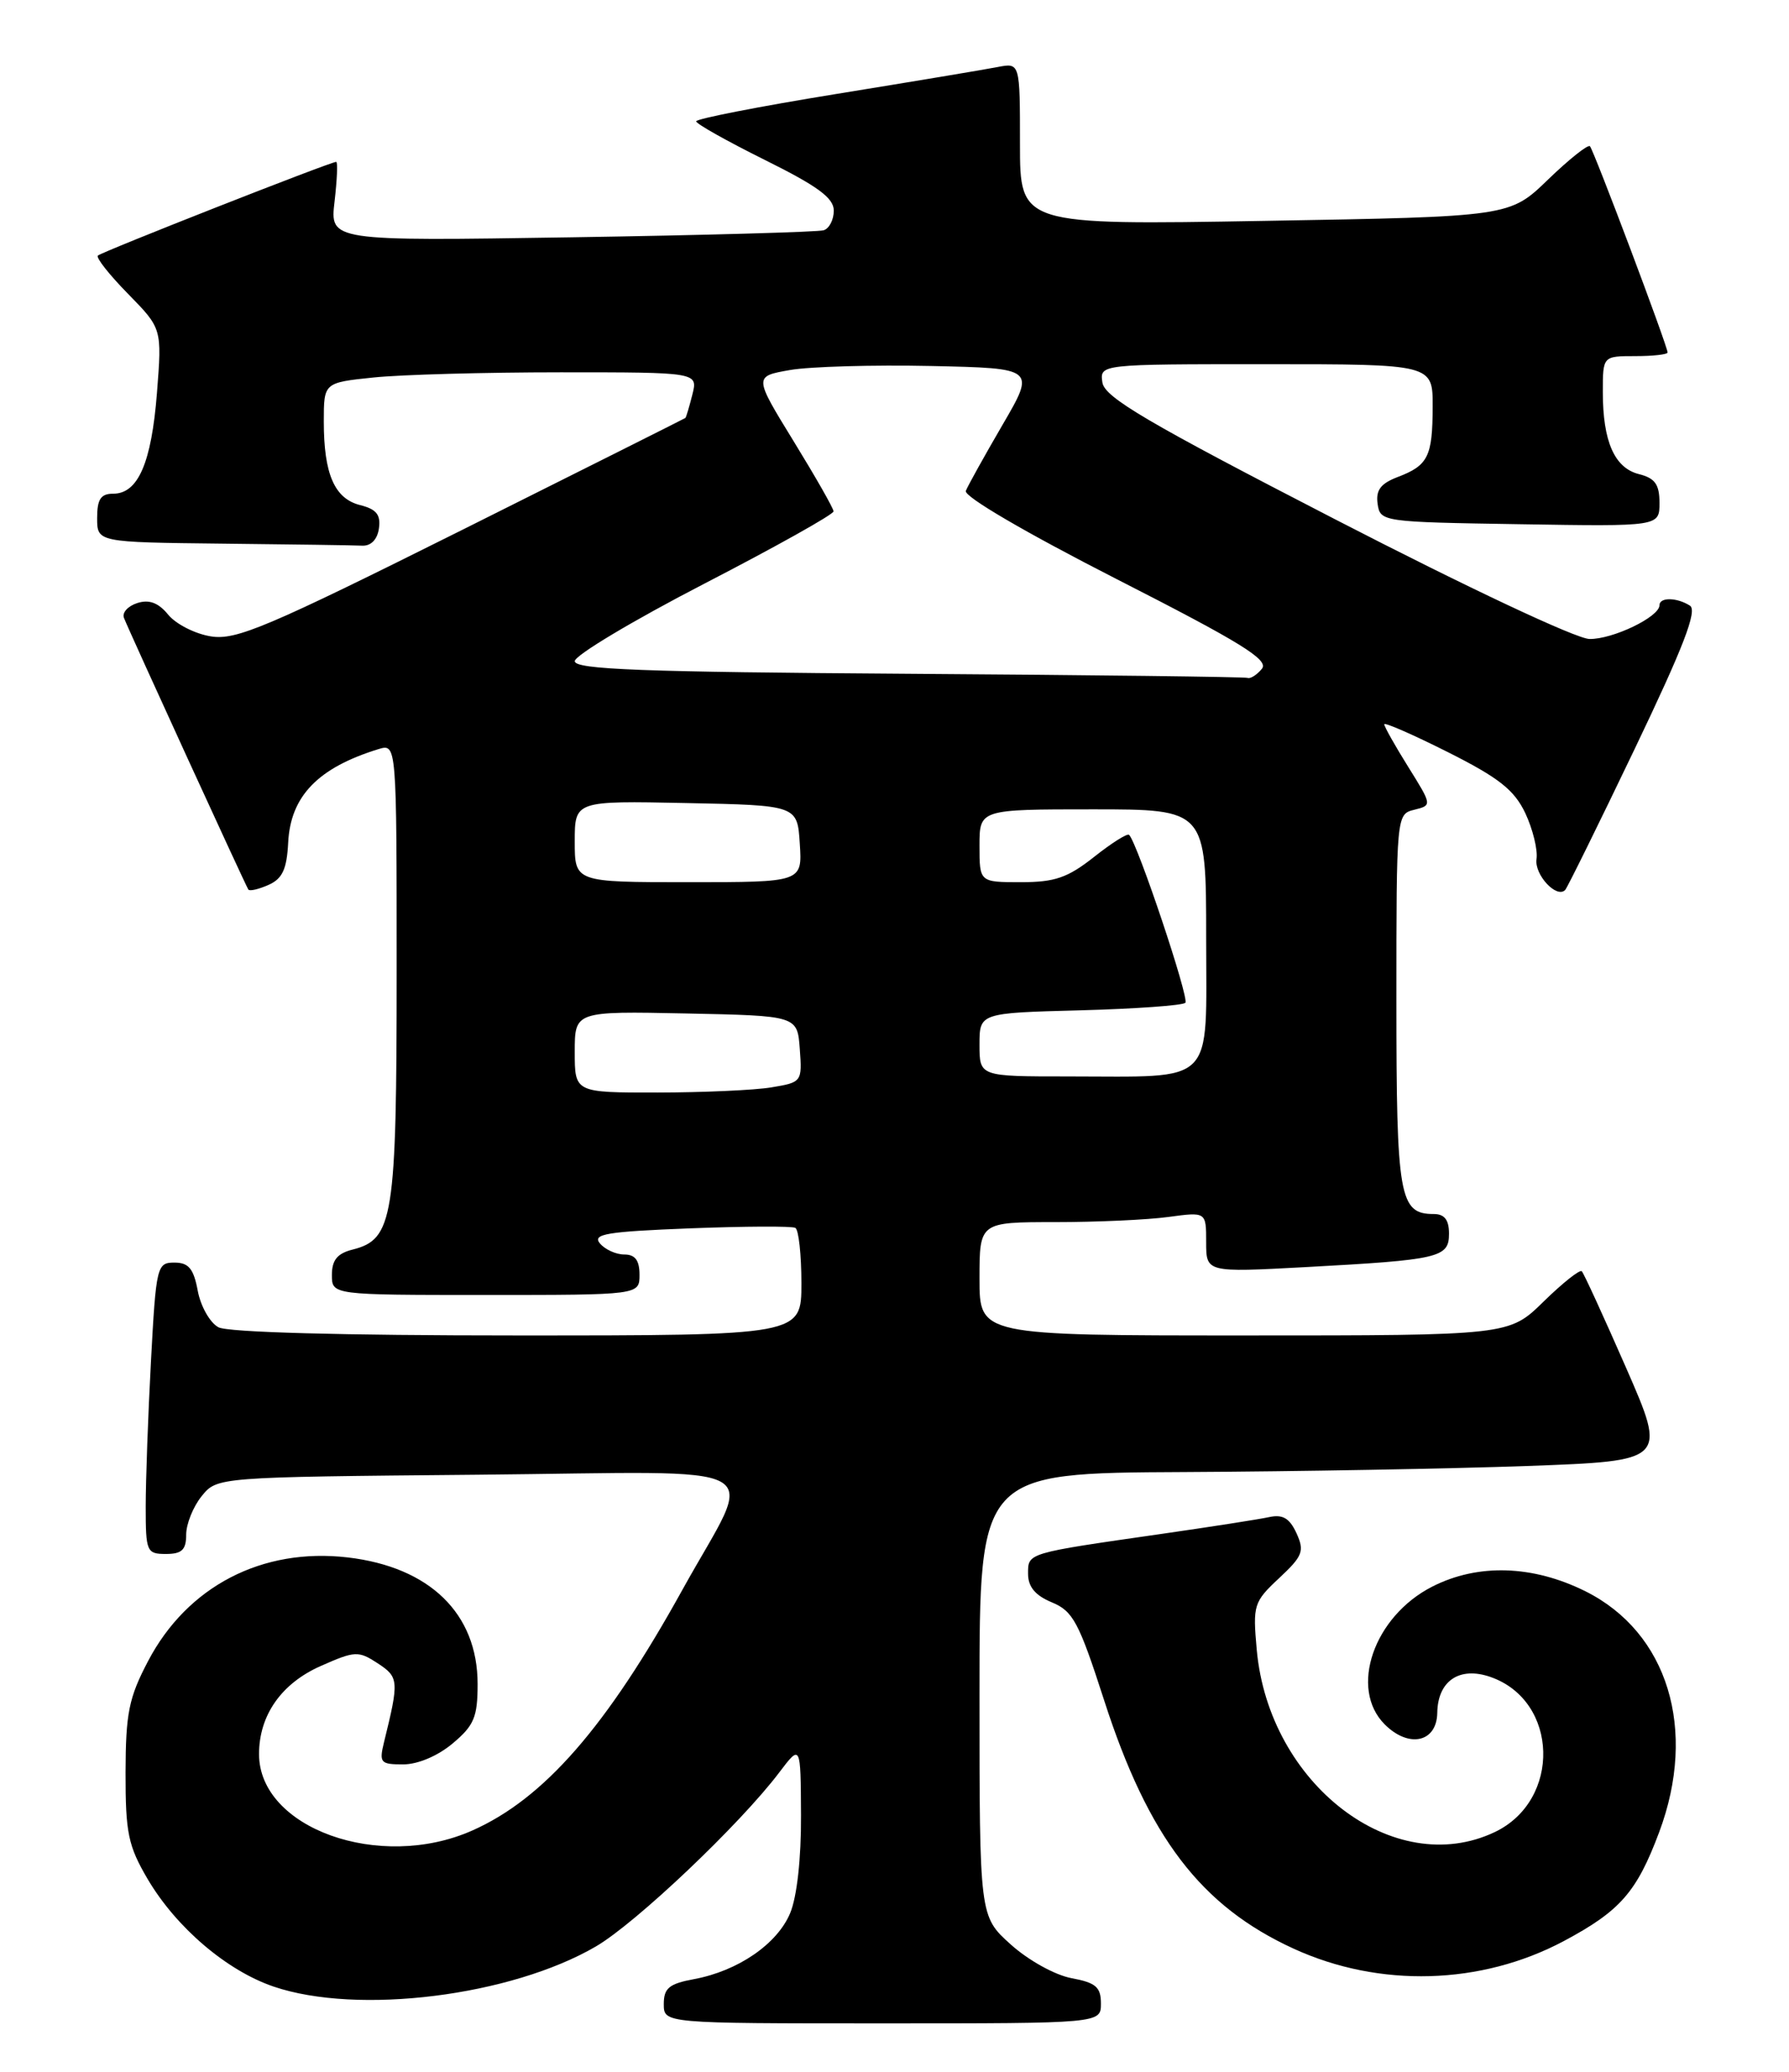 <?xml version="1.0" encoding="UTF-8" standalone="no"?>
<!DOCTYPE svg PUBLIC "-//W3C//DTD SVG 1.1//EN" "http://www.w3.org/Graphics/SVG/1.1/DTD/svg11.dtd" >
<svg xmlns="http://www.w3.org/2000/svg" xmlns:xlink="http://www.w3.org/1999/xlink" version="1.1" viewBox="0 0 221 256">
 <g >
 <path fill="currentColor"
d=" M 136.00 247.55 C 136.00 245.51 135.37 244.97 132.35 244.41 C 130.30 244.02 127.01 242.19 124.85 240.24 C 121.00 236.77 121.00 236.77 121.00 209.38 C 121.00 182.00 121.00 182.00 146.25 181.88 C 160.14 181.81 179.24 181.47 188.70 181.13 C 205.90 180.50 205.90 180.50 200.88 169.01 C 198.11 162.69 195.65 157.31 195.40 157.07 C 195.16 156.83 193.04 158.51 190.69 160.81 C 186.42 165.00 186.42 165.00 153.71 165.00 C 121.00 165.00 121.00 165.00 121.00 158.00 C 121.00 151.00 121.00 151.00 130.36 151.00 C 135.51 151.00 141.81 150.71 144.36 150.36 C 149.00 149.73 149.00 149.73 149.00 153.47 C 149.00 157.22 149.00 157.22 161.25 156.56 C 177.86 155.66 179.00 155.39 179.00 152.42 C 179.00 150.72 178.44 150.00 177.12 150.00 C 172.86 150.00 172.50 147.94 172.50 123.65 C 172.50 100.69 172.51 100.59 174.71 100.05 C 176.92 99.50 176.92 99.50 173.96 94.75 C 172.33 92.14 171.00 89.77 171.00 89.49 C 171.00 89.21 174.54 90.76 178.86 92.93 C 185.16 96.10 187.05 97.59 188.42 100.46 C 189.35 102.44 189.98 105.00 189.81 106.15 C 189.53 108.08 192.30 111.06 193.35 109.96 C 193.60 109.71 197.46 101.88 201.92 92.57 C 207.97 79.93 209.71 75.43 208.76 74.83 C 207.14 73.80 205.00 73.77 205.00 74.78 C 205.00 76.22 199.23 79.00 196.35 78.95 C 194.71 78.92 181.34 72.63 165.00 64.20 C 141.63 52.15 136.44 49.09 136.18 47.25 C 135.86 45.00 135.86 45.00 156.43 45.00 C 177.00 45.00 177.00 45.00 176.98 50.25 C 176.97 56.41 176.42 57.51 172.66 58.94 C 170.56 59.74 169.94 60.56 170.18 62.25 C 170.50 64.47 170.72 64.50 187.75 64.77 C 205.00 65.05 205.00 65.05 205.00 62.13 C 205.00 59.85 204.45 59.08 202.46 58.58 C 199.44 57.82 198.00 54.54 198.00 48.43 C 198.00 44.00 198.00 44.00 202.00 44.00 C 204.20 44.00 206.00 43.80 206.00 43.55 C 206.00 42.76 196.88 18.55 196.41 18.07 C 196.16 17.82 193.83 19.68 191.23 22.19 C 186.50 26.77 186.50 26.77 156.25 27.29 C 126.00 27.81 126.00 27.81 126.00 17.78 C 126.00 7.75 126.00 7.75 123.25 8.28 C 121.74 8.58 112.74 10.08 103.25 11.62 C 93.76 13.16 86.00 14.68 86.00 14.99 C 86.00 15.30 89.83 17.45 94.50 19.77 C 101.01 23.00 103.00 24.46 103.00 26.02 C 103.00 27.15 102.44 28.24 101.75 28.45 C 101.06 28.67 87.06 29.06 70.62 29.32 C 40.75 29.79 40.75 29.79 41.33 24.89 C 41.64 22.20 41.74 20.00 41.53 20.00 C 40.82 20.00 12.55 31.12 12.09 31.58 C 11.83 31.83 13.51 33.96 15.82 36.31 C 20.01 40.59 20.01 40.59 19.39 48.54 C 18.71 57.20 17.06 61.00 13.98 61.00 C 12.45 61.00 12.00 61.68 12.00 64.00 C 12.00 67.00 12.00 67.00 27.50 67.17 C 36.03 67.26 43.79 67.37 44.75 67.42 C 45.83 67.47 46.62 66.65 46.81 65.29 C 47.05 63.60 46.50 62.91 44.49 62.41 C 41.32 61.61 40.00 58.57 40.00 52.08 C 40.00 47.28 40.00 47.28 46.15 46.64 C 49.53 46.29 59.93 46.00 69.26 46.00 C 86.22 46.00 86.22 46.00 85.53 48.75 C 85.15 50.26 84.76 51.56 84.67 51.64 C 84.58 51.71 72.15 57.95 57.06 65.49 C 33.01 77.50 29.18 79.13 26.06 78.63 C 24.10 78.32 21.73 77.11 20.78 75.95 C 19.57 74.47 18.43 74.04 16.96 74.51 C 15.80 74.88 15.06 75.70 15.31 76.34 C 16.06 78.23 30.36 109.46 30.68 109.91 C 30.85 110.13 31.97 109.87 33.18 109.33 C 34.89 108.57 35.43 107.39 35.60 104.10 C 35.89 98.37 39.28 94.86 46.75 92.56 C 49.00 91.87 49.00 91.87 49.00 119.98 C 49.00 150.57 48.59 153.13 43.53 154.40 C 41.67 154.87 41.00 155.70 41.00 157.52 C 41.00 160.00 41.00 160.00 60.00 160.00 C 79.00 160.00 79.00 160.00 79.00 157.50 C 79.00 155.72 78.46 155.00 77.12 155.00 C 76.09 155.00 74.73 154.38 74.10 153.62 C 73.15 152.47 74.96 152.17 85.23 151.77 C 91.98 151.51 97.84 151.48 98.25 151.71 C 98.66 151.93 99.00 155.02 99.00 158.56 C 99.00 165.00 99.00 165.00 63.93 165.00 C 42.19 165.00 28.15 164.62 26.98 163.99 C 25.94 163.43 24.79 161.41 24.43 159.49 C 23.92 156.74 23.30 156.00 21.54 156.00 C 19.39 156.00 19.28 156.44 18.65 168.16 C 18.29 174.84 18.00 182.94 18.00 186.16 C 18.00 191.72 18.12 192.00 20.50 192.00 C 22.47 192.00 23.00 191.49 23.00 189.61 C 23.00 188.30 23.86 186.16 24.91 184.86 C 26.82 182.50 26.82 182.50 58.99 182.21 C 96.38 181.87 93.31 180.15 84.32 196.39 C 74.92 213.40 67.18 222.26 58.32 226.18 C 46.89 231.24 32.00 225.88 32.00 216.73 C 32.00 211.93 34.76 207.99 39.63 205.84 C 43.86 203.97 44.27 203.95 46.66 205.51 C 49.28 207.23 49.31 207.66 47.44 215.25 C 46.82 217.80 46.99 218.00 49.81 218.00 C 51.62 218.00 54.09 216.95 55.92 215.41 C 58.57 213.19 59.00 212.15 59.00 208.06 C 59.00 199.37 53.09 193.62 42.97 192.43 C 32.39 191.19 23.14 195.99 18.29 205.24 C 15.91 209.77 15.53 211.68 15.51 219.00 C 15.50 226.48 15.83 228.06 18.24 232.17 C 21.76 238.14 27.99 243.47 33.79 245.45 C 44.19 248.99 63.10 246.63 73.62 240.49 C 78.57 237.60 91.42 225.40 96.26 219.00 C 98.91 215.50 98.91 215.50 98.95 224.28 C 98.98 229.61 98.45 234.37 97.61 236.38 C 96.02 240.19 91.17 243.52 85.75 244.53 C 82.66 245.10 82.00 245.64 82.00 247.61 C 82.00 250.00 82.00 250.00 109.00 250.00 C 136.00 250.00 136.00 250.00 136.00 247.55 Z  M 193.18 239.83 C 200.15 236.11 202.19 233.78 204.96 226.38 C 209.71 213.69 206.03 201.69 195.85 196.61 C 189.34 193.37 182.56 193.16 176.92 196.04 C 169.70 199.72 166.63 208.63 171.06 213.06 C 174.04 216.04 177.49 215.28 177.55 211.63 C 177.61 207.67 180.30 205.86 184.13 207.20 C 192.56 210.14 192.89 222.45 184.64 226.37 C 172.19 232.27 156.76 220.45 155.25 203.85 C 154.75 198.30 154.87 197.93 158.01 194.99 C 160.93 192.26 161.17 191.66 160.16 189.44 C 159.30 187.57 158.46 187.08 156.76 187.45 C 155.52 187.72 149.55 188.65 143.50 189.52 C 126.73 191.93 127.00 191.85 127.00 194.46 C 127.00 196.06 127.89 197.13 129.94 197.98 C 132.55 199.06 133.28 200.42 136.39 210.06 C 141.85 227.00 148.35 235.52 159.81 240.77 C 170.42 245.63 182.96 245.27 193.18 239.83 Z  M 71.00 129.97 C 71.00 124.94 71.00 124.94 84.75 125.22 C 98.50 125.50 98.50 125.50 98.80 129.61 C 99.10 133.66 99.05 133.73 95.30 134.35 C 93.21 134.70 86.89 134.98 81.25 134.99 C 71.00 135.00 71.00 135.00 71.00 129.97 Z  M 121.00 129.08 C 121.00 125.16 121.00 125.16 133.42 124.83 C 140.25 124.65 146.11 124.23 146.43 123.90 C 146.95 123.39 140.52 104.18 139.48 103.15 C 139.27 102.93 137.32 104.16 135.15 105.88 C 131.90 108.45 130.31 109.00 126.11 109.00 C 121.00 109.00 121.00 109.00 121.00 104.50 C 121.00 100.00 121.00 100.00 135.00 100.00 C 149.00 100.00 149.00 100.00 149.00 115.88 C 149.00 134.38 150.38 133.00 131.88 133.00 C 121.00 133.00 121.00 133.00 121.00 129.08 Z  M 71.00 103.97 C 71.00 98.94 71.00 98.94 84.75 99.22 C 98.50 99.50 98.50 99.50 98.80 104.25 C 99.11 109.00 99.11 109.00 85.05 109.00 C 71.00 109.00 71.00 109.00 71.00 103.97 Z  M 112.25 83.25 C 79.35 83.03 71.00 82.72 71.00 81.69 C 71.00 80.98 78.20 76.67 87.00 72.12 C 95.80 67.57 102.99 63.55 102.97 63.18 C 102.96 62.80 100.73 58.90 98.03 54.50 C 93.12 46.50 93.12 46.50 97.59 45.72 C 100.05 45.29 107.88 45.07 114.99 45.22 C 127.92 45.50 127.92 45.50 123.84 52.50 C 121.60 56.35 119.56 60.02 119.31 60.65 C 119.05 61.34 126.68 65.80 137.94 71.55 C 153.37 79.42 156.80 81.54 155.88 82.64 C 155.26 83.39 154.47 83.89 154.13 83.76 C 153.78 83.63 134.94 83.40 112.25 83.25 Z "/>
</g>
</svg>